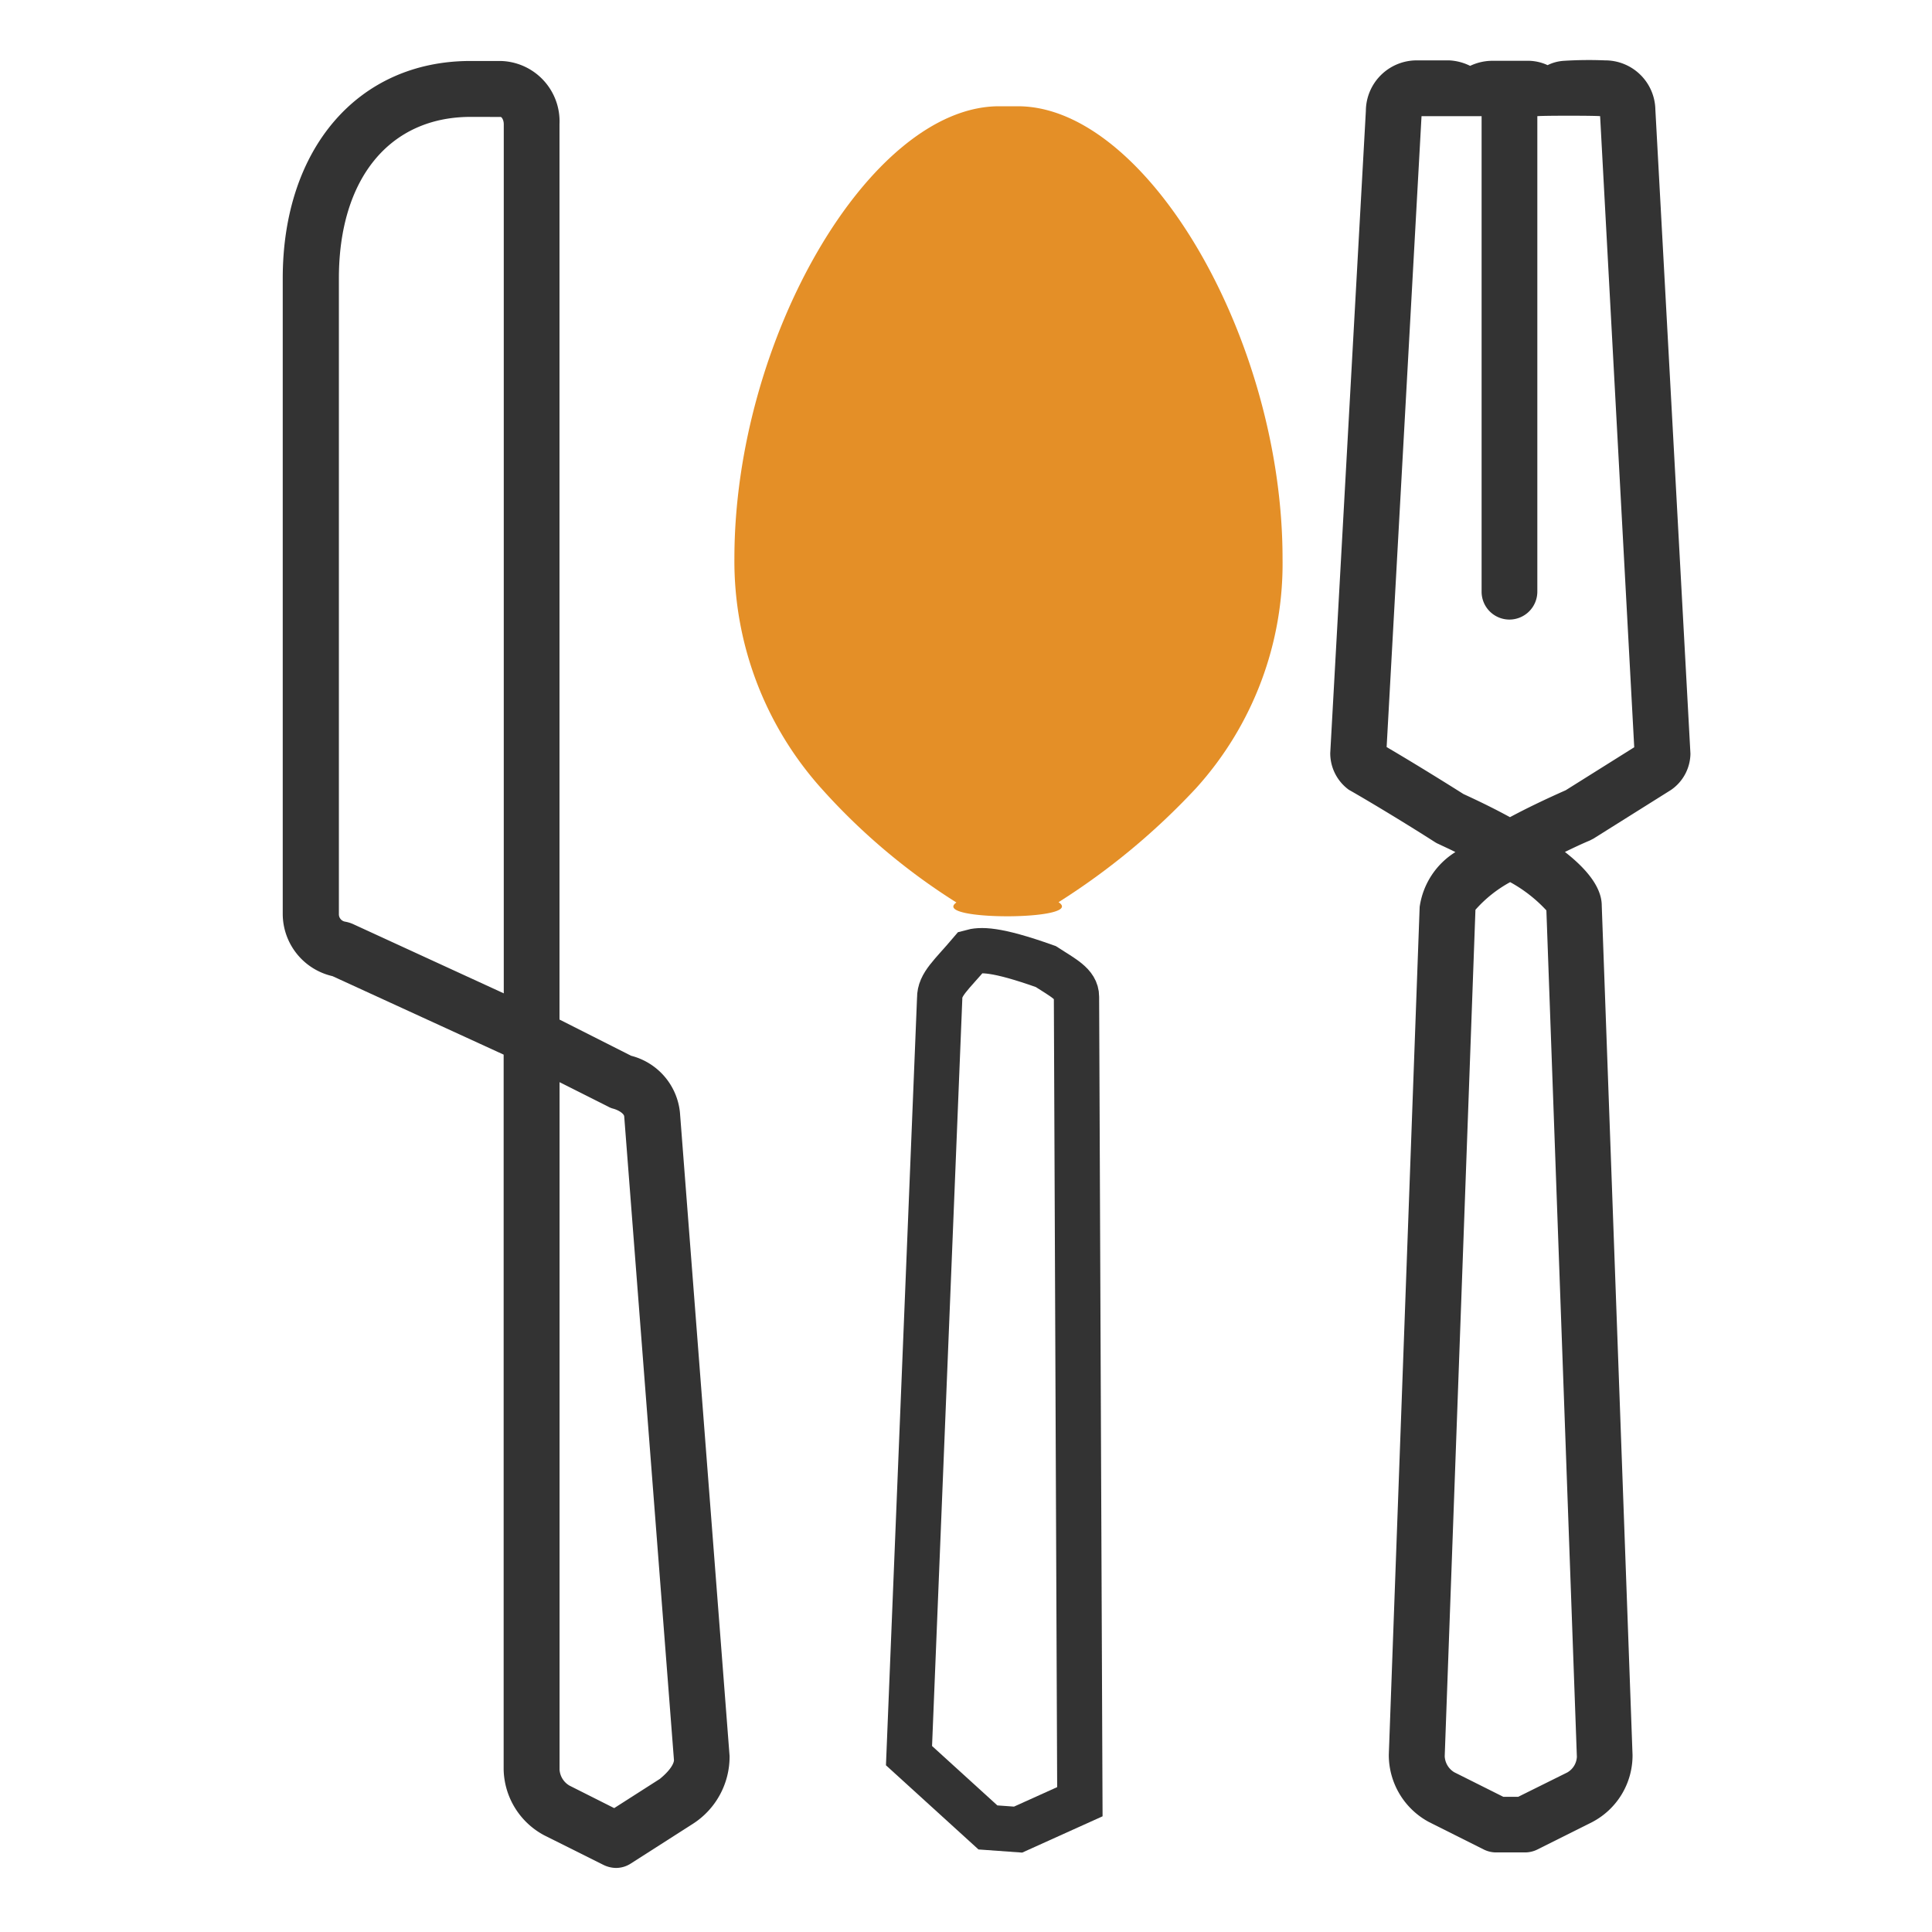 <svg xmlns="http://www.w3.org/2000/svg" width="32" height="32" viewBox="0 0 32 32"><rect width="32" height="32" fill="#fff" opacity="0"/><g transform="translate(28 1) rotate(180)"><path d="M11.637-29.268l-.5-.036-1.023.462.056,13.333c0,.208.222.314.509.5.842.3,1.084.282,1.243.238.321-.379.517-.531.514-.763l.508-12.545Z" fill="none" stroke="#333" stroke-width="0.75" fill-rule="evenodd"/><path d="M10.467-13.943a11.5,11.5,0,0,0-2.281,1.892,5.541,5.541,0,0,0-1.429,3.8c0,3.639,2.252,7.491,4.384,7.491h.311c2.134,0,4.384-3.852,4.384-7.491a5.64,5.64,0,0,0-1.422-3.787,10.5,10.5,0,0,0-2.255-1.91C12.6-14.257,10-14.25,10.467-13.943Z" fill="#e48f27"/><path d="M17.8-29.939a.45.45,0,0,0-.251.075l-1.021.653a1.321,1.321,0,0,0-.612,1.128l.822,10.657a1.081,1.081,0,0,0,.808.939l1.187.6v14.83a1,1,0,0,0,.975,1.047h.5c1.859,0,3.109-1.448,3.109-3.6V-14.143a1.06,1.06,0,0,0-.824-1.025l-2.835-1.3v-11.84a1.265,1.265,0,0,0-.677-1.093L18-29.891A.486.486,0,0,0,17.8-29.939Zm.125,12.609a.323.323,0,0,0-.082-.033c-.1-.028-.18-.087-.182-.129l-.824-10.662c0-.04.041-.153.235-.311l.755-.483.741.373a.332.332,0,0,1,.164.264v11.387ZM19.706-.937c-.01,0-.05-.04-.05-.123V-15.453l2.5,1.149a.569.569,0,0,0,.125.038.124.124,0,0,1,.106.123V-3.611c0,1.649-.837,2.675-2.183,2.675Z" fill="#333"/><path d="M3.21-29.682H2.743a.464.464,0,0,0-.2.045l-.912.456A1.246,1.246,0,0,0,.96-28.069L1.47-14c0,.271.2.569.61.889-.136.066-.274.132-.413.19l-.06.031-1.284.806a.741.741,0,0,0-.322.6L.582-.814A.831.831,0,0,0,1.416,0a6.573,6.573,0,0,0,.676-.007.707.707,0,0,0,.275-.072.775.775,0,0,0,.307.072h.6a.859.859,0,0,0,.376-.084A.87.87,0,0,0,4,0c.063,0,.195,0,.536,0a.842.842,0,0,0,.841-.837l.59-10.637a.749.749,0,0,0-.309-.608c-.093-.051-.729-.421-1.427-.867a.386.386,0,0,0-.059-.031c-.09-.043-.186-.086-.278-.133a1.281,1.281,0,0,0,.592-.909l.511-14.04a1.259,1.259,0,0,0-.668-1.118l-.91-.456A.462.462,0,0,0,3.21-29.682Zm-.356.921H3.1l.813.407a.327.327,0,0,1,.158.265L3.562-14.069a2.112,2.112,0,0,1-.575.458,2.364,2.364,0,0,1-.6-.468L1.882-28.1a.317.317,0,0,1,.158-.257ZM2.067-12.089c.343-.152.651-.3.923-.446q.344.188.77.383c.538.34,1.031.637,1.273.778L4.455-.924l-.995,0V-8.8A.461.461,0,0,0,3-9.262a.463.463,0,0,0-.463.462V-.924c-.112.01-.931.01-1.04,0L.932-11.377Z" fill="#333"/></g></svg>
